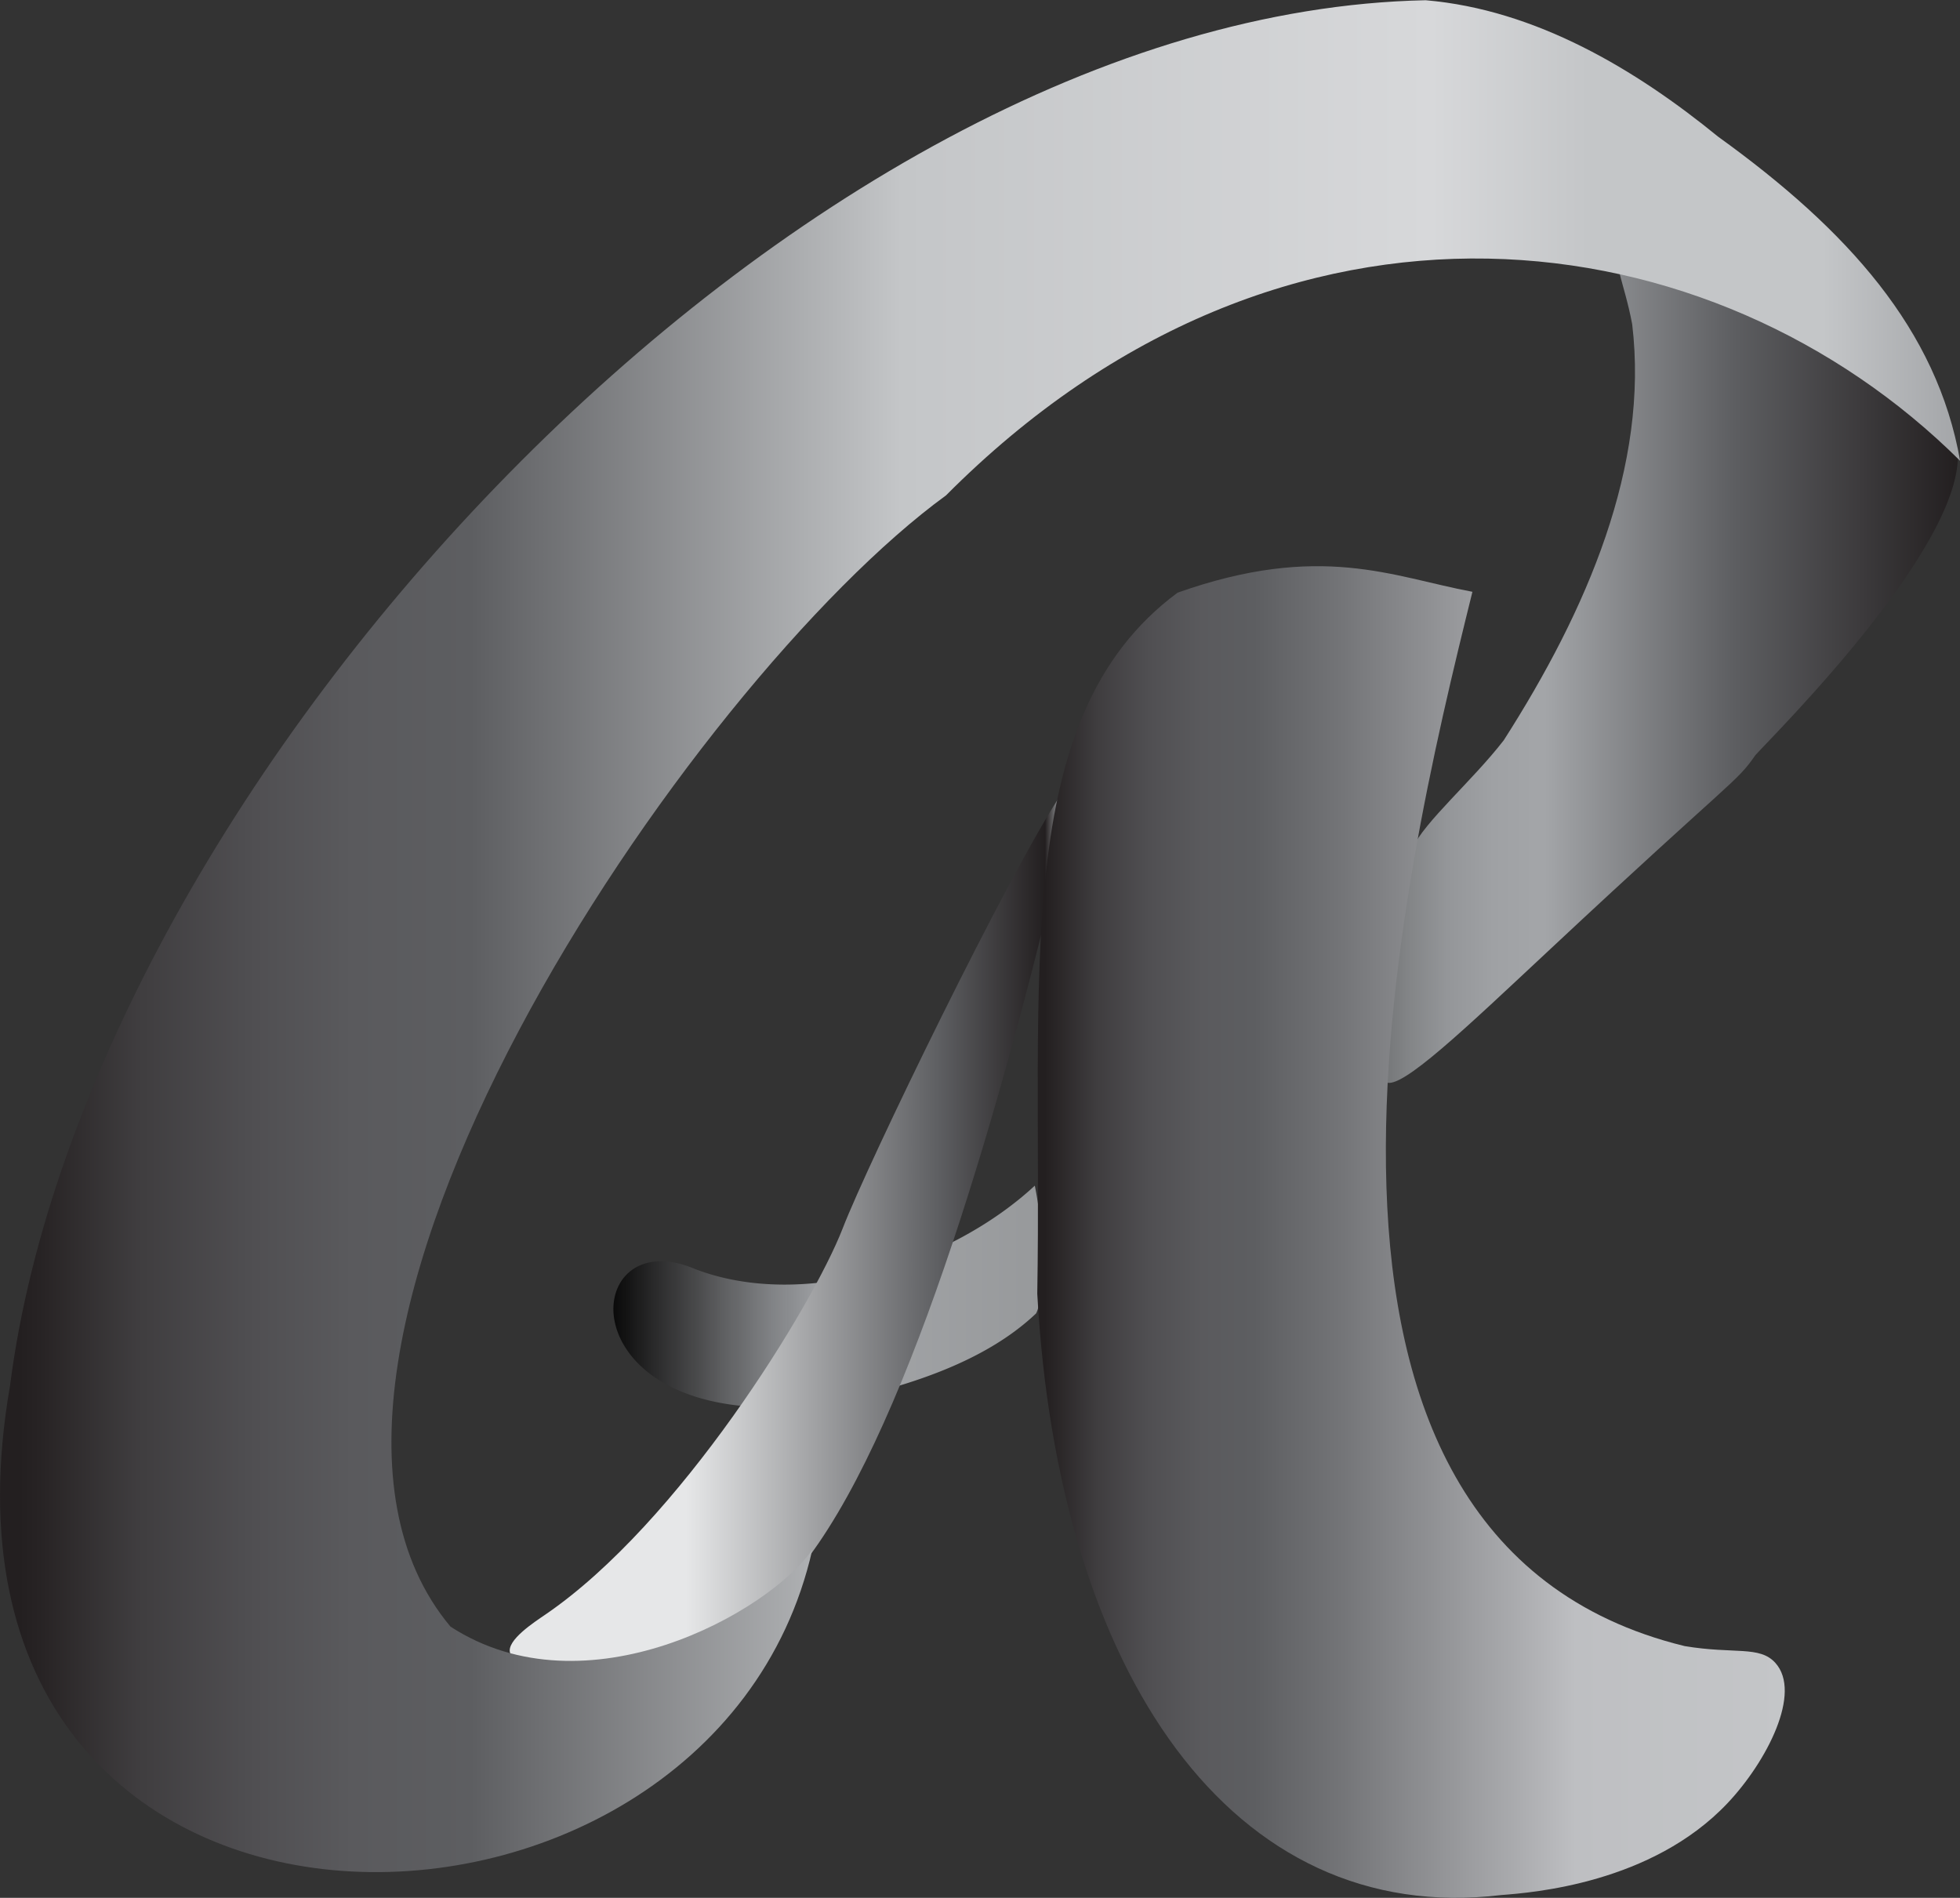 <svg xmlns="http://www.w3.org/2000/svg" xmlns:xlink="http://www.w3.org/1999/xlink" viewBox="0 0 340.16 329.38"><rect x="0" y="0" width="340.16" height="329.38" fill="#333333" stroke="none"/><defs><style>.cls-1{fill:#350e0e;}.cls-2{fill:url(#linear-gradient);}.cls-3{fill:url(#linear-gradient-2);}.cls-4{fill:url(#linear-gradient-3);}.cls-5{fill:url(#linear-gradient-4);}.cls-6{fill:url(#linear-gradient-5);}</style><linearGradient id="linear-gradient" x1="376.9" y1="331.27" x2="476.42" y2="331.27" gradientUnits="userSpaceOnUse"><stop offset="0" stop-color="#747678"/><stop offset="0.04" stop-color="#828486"/><stop offset="0.11" stop-color="#949699"/><stop offset="0.19" stop-color="#9fa1a4"/><stop offset="0.26" stop-color="#a3a5a8"/><stop offset="0.28" stop-color="#a3a5a8"/><stop offset="0.61" stop-color="#5d5e61"/><stop offset="1" stop-color="#231f20"/></linearGradient><linearGradient id="linear-gradient-2" x1="243.13" y1="440.93" x2="317.3" y2="440.93" gradientUnits="userSpaceOnUse"><stop offset="0" stop-opacity="0.8"/><stop offset="0.11" stop-color="#2e2e2f" stop-opacity="0.86"/><stop offset="0.25" stop-color="#606163" stop-opacity="0.92"/><stop offset="0.37" stop-color="#848689" stop-opacity="0.96"/><stop offset="0.47" stop-color="#9b9da0" stop-opacity="0.99"/><stop offset="0.53" stop-color="#a3a5a8"/><stop offset="1" stop-color="#97999b"/><stop offset="1" stop-color="#a3a5a8"/><stop offset="1"/><stop offset="1" stop-color="#747678"/><stop offset="1"/></linearGradient><linearGradient id="linear-gradient-3" x1="225.05" y1="429.47" x2="320.87" y2="429.47" gradientUnits="userSpaceOnUse"><stop offset="0" stop-color="#e6e7e8"/><stop offset="0.01" stop-color="#e6e7e8"/><stop offset="0.32" stop-color="#e6e7e8"/><stop offset="0.78" stop-color="#5d5e61"/><stop offset="0.97" stop-color="#231f20"/><stop offset="1" stop-color="#a3a5a8"/><stop offset="1" stop-color="#fff"/></linearGradient><linearGradient id="linear-gradient-4" x1="316.64" y1="429.78" x2="446.37" y2="429.78" gradientUnits="userSpaceOnUse"><stop offset="0.01" stop-color="#231f20"/><stop offset="0.02" stop-color="#272324"/><stop offset="0.08" stop-color="#3f3d3f"/><stop offset="0.15" stop-color="#504f52"/><stop offset="0.22" stop-color="#5a5a5d"/><stop offset="0.29" stop-color="#5d5e61"/><stop offset="0.4" stop-color="#727376"/><stop offset="0.64" stop-color="#aaabae"/><stop offset="0.72" stop-color="#bebfc2"/><stop offset="1" stop-color="#c4c6c8"/><stop offset="1" stop-color="#a3a5a8"/><stop offset="1" stop-color="#d7d8da"/><stop offset="1" stop-color="#c4c6c8"/><stop offset="1" stop-color="#a3a5a8"/><stop offset="1" stop-color="#c4c6c8"/></linearGradient><linearGradient id="linear-gradient-5" x1="136.63" y1="378.42" x2="476.8" y2="378.42" gradientUnits="userSpaceOnUse"><stop offset="0.01" stop-color="#231f20"/><stop offset="0.02" stop-color="#272324"/><stop offset="0.07" stop-color="#3f3d3f"/><stop offset="0.13" stop-color="#504f52"/><stop offset="0.18" stop-color="#5a5a5d"/><stop offset="0.24" stop-color="#5d5e61"/><stop offset="0.46" stop-color="#c4c6c8"/><stop offset="0.73" stop-color="#d7d8da"/><stop offset="0.81" stop-color="#c4c6c8"/><stop offset="0.93" stop-color="#c4c6c8"/><stop offset="1" stop-color="#a3a5a8"/></linearGradient></defs><g id="Layer_2" data-name="Layer 2"><path class="cls-1" d="M220.2,502" transform="translate(-136.63 -215.96)"/><path class="cls-2" d="M417.78,258.83c1.46-1,4,2,11.56,5.93,17.31,7.15,23.93,10.42,40.11,22.7,5.53,4,6.24,4.55,6.83,5.85,2.6,16.1-31.93,50.29-35,53.71-3.4,4.91-3.55,3.71-35.53,33.6-14.83,13.85-26.11,24.69-28.64,23.14-1-2.76,1.89-20,2.26-26,1.44-12.14,1.55-12.91,2.35-14.54,2.14-4.66,10.4-11.7,15.88-18.77,14.52-22.68,25.23-47.68,22.3-72.2C418.61,265.21,416,260,417.78,258.83Z" transform="translate(-136.63 -215.96)"/><path class="cls-3" d="M317.22,429a55.06,55.06,0,0,0-1-7.26c-14.38,13.33-39.83,21.78-58.93,14.48-21.06-9-22.89,29.93,23.64,23.22,12.5-2.68,26.36-6.83,35.52-15.53.67-1.38.55-2.45.47-4.41C316.73,433.62,317.55,434.23,317.22,429Z" transform="translate(-136.63 -215.96)"/><path class="cls-4" d="M318.21,374.69c.19-1.58,2.27-18.31,2.66-21-9.24,13.87-33.64,64.18-38,75.49-5.26,13.52-28.36,51.14-51.59,67-1.92,1.31-6.77,4.46-6.13,6.64.91,3.09,12.46,2.74,20.65,1.17,0,0,15.2-1.32,26.12-11.94C290.25,474.21,306.61,421.25,318.21,374.69Z" transform="translate(-136.63 -215.96)"/><path class="cls-5" d="M341,318.82c24.84-8.78,37.31-2.74,51.17-.15C379.75,368.83,352.52,483,429,501.65c8.6,1.44,13-.11,15.73,2.9,4.7,5.17-1.47,17.16-8.31,24.39-13.16,13.9-33.79,15.5-39.26,15.92-46.74,5.61-76.89-38.54-80.51-104.36C317.59,385,311.73,340.49,341,318.82Z" transform="translate(-136.63 -215.96)"/><path class="cls-6" d="M384.05,216c-110,2.25-232.4,136.63-245.67,240.39C119.47,564.82,260,562.8,277.6,484.94c-7.64,10.92-39.28,28.61-62.79,13.33-38.75-46.3,41.75-164.13,86-196.33,58.84-59.12,133.3-48.47,176-6-4-22.81-19.52-40.06-42-56.26C420.57,228.06,403.23,217.64,384.05,216Z" transform="translate(-136.63 -215.96)"/></g></svg>